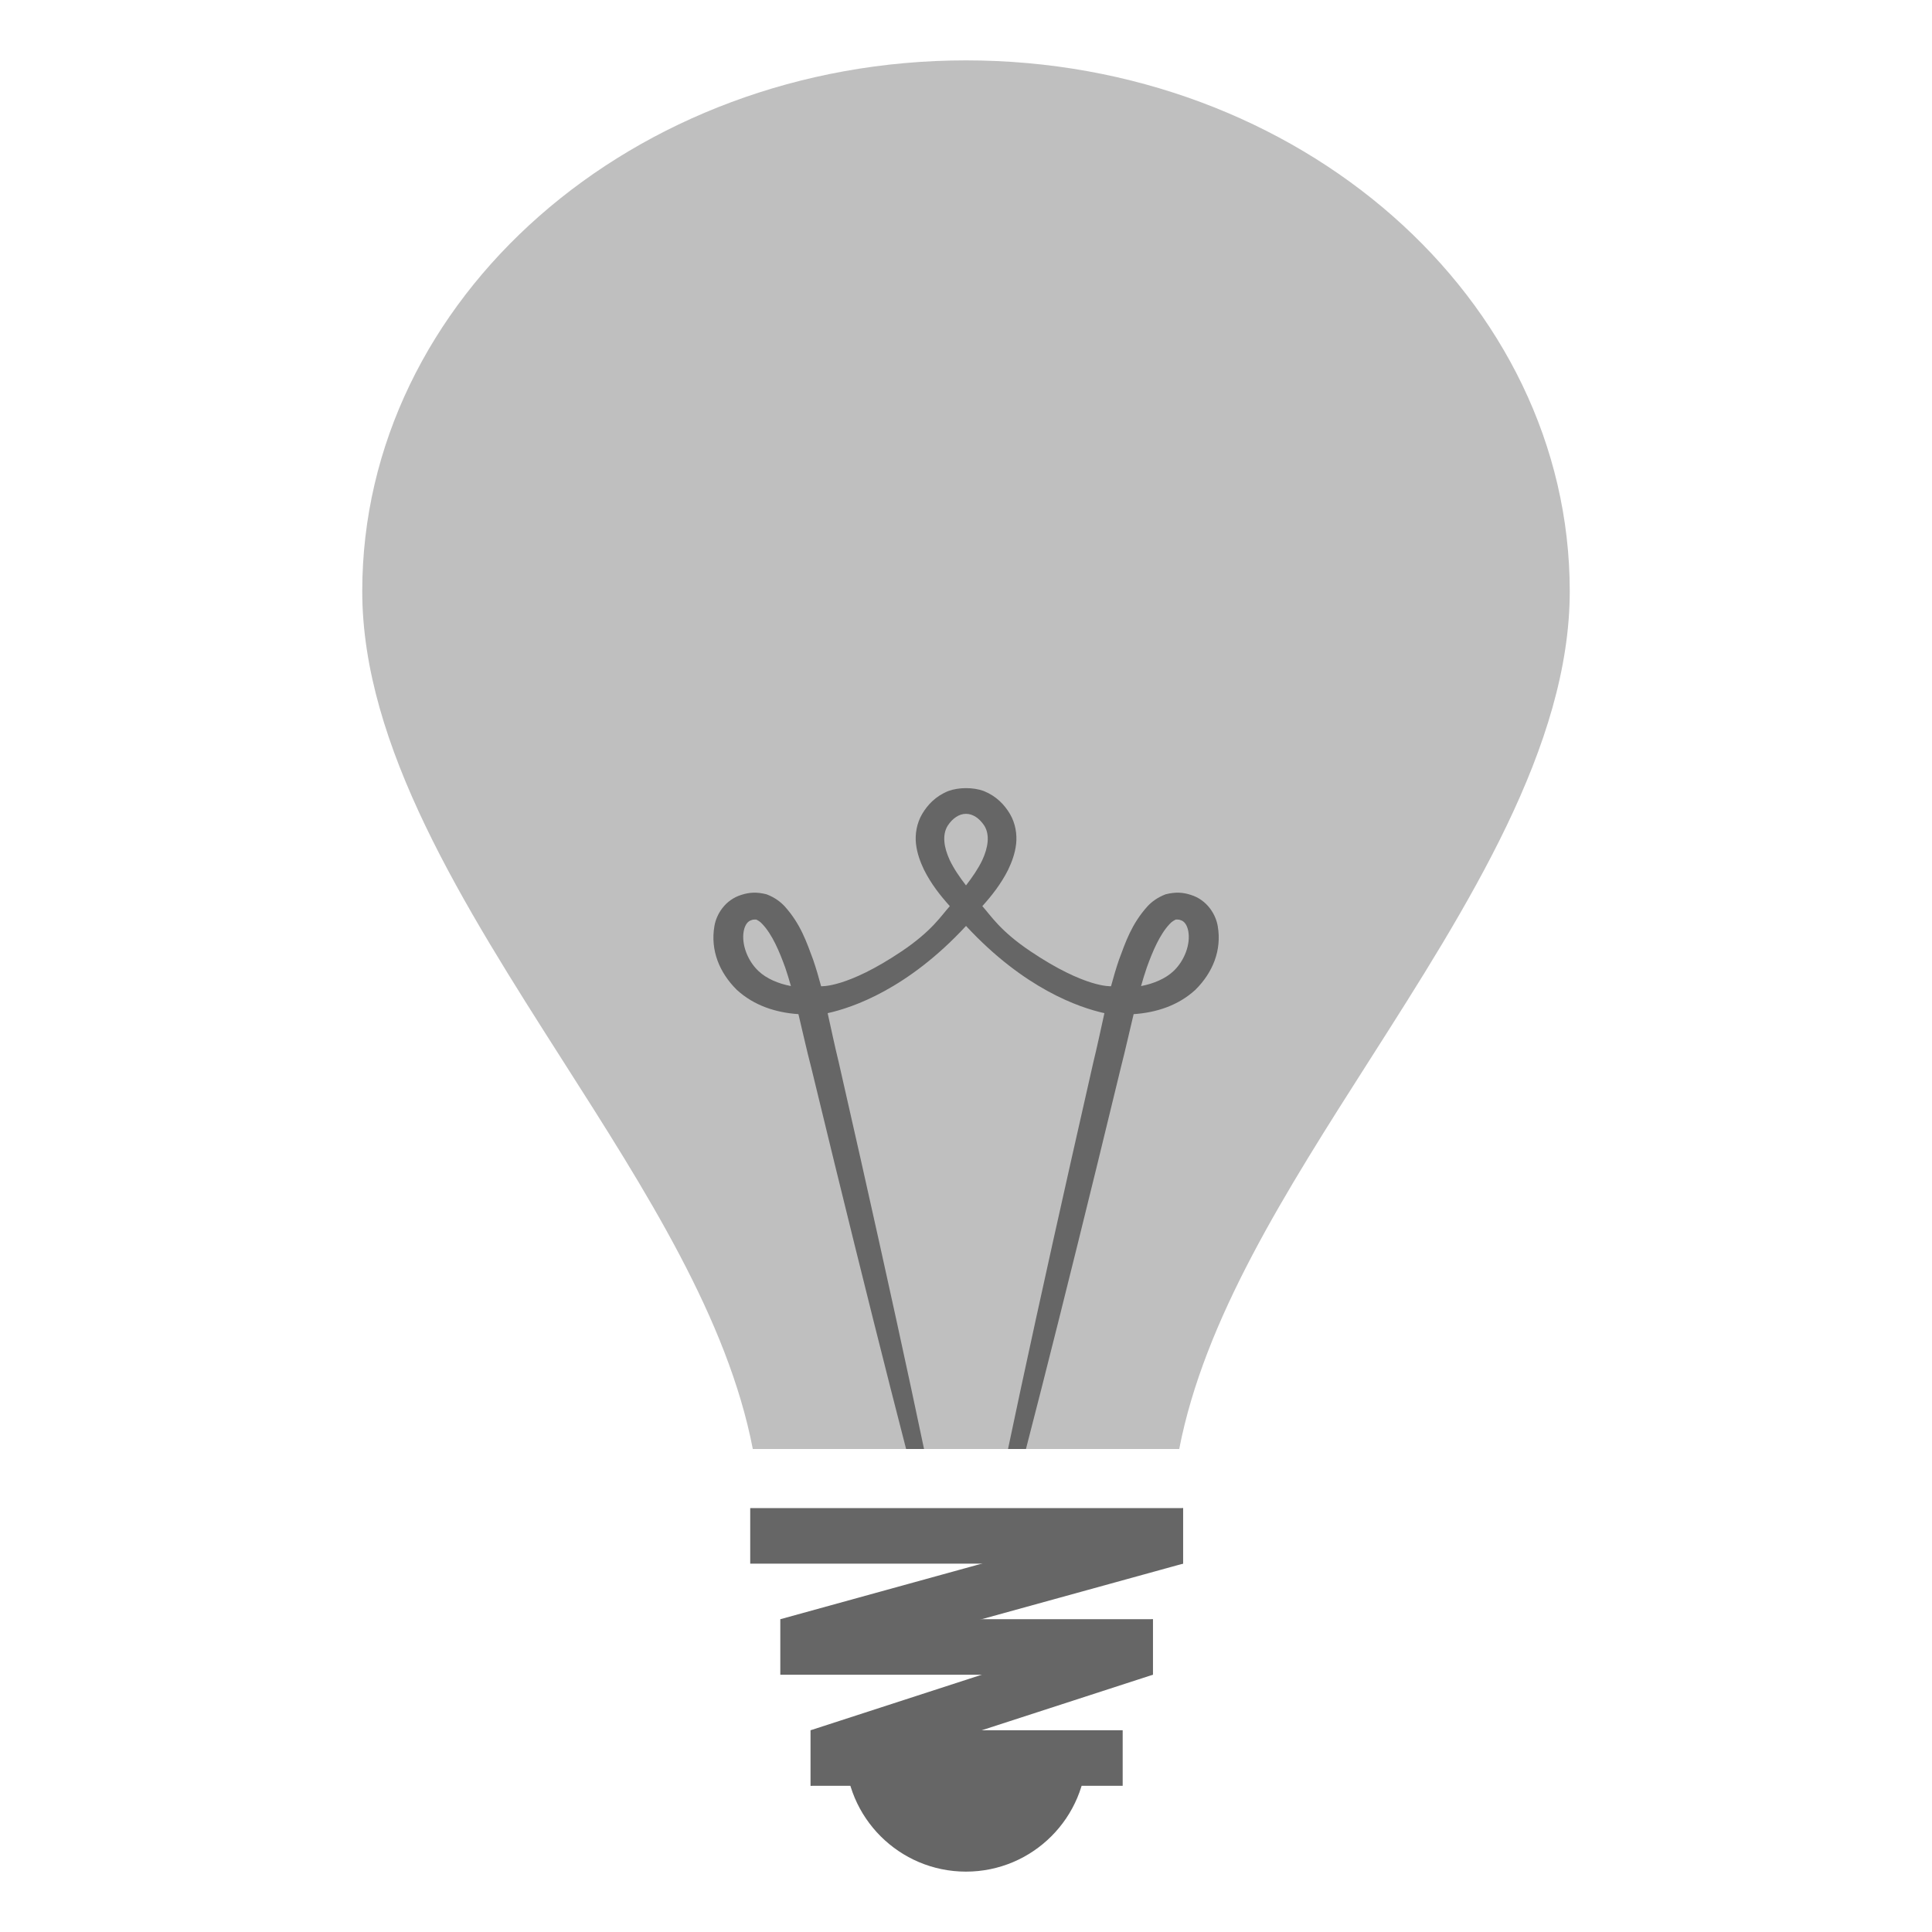 <?xml version="1.0" encoding="utf-8"?>
<!-- Generator: Adobe Illustrator 15.0.0, SVG Export Plug-In . SVG Version: 6.00 Build 0)  -->
<!DOCTYPE svg PUBLIC "-//W3C//DTD SVG 1.1//EN" "http://www.w3.org/Graphics/SVG/1.1/DTD/svg11.dtd">
<svg version="1.1" id="Layer_1" xmlns="http://www.w3.org/2000/svg" xmlns:xlink="http://www.w3.org/1999/xlink" x="0px" y="0px"
	 width="300px" height="300px" viewBox="0 0 64 64" enable-background="new 0 0 64 64" xml:space="preserve">
<g>
	<path fill="#bfbfbf" d="M24.938,48h14.125c0.838-4.313,3.513-8.505,6.315-12.898C48.632,29.999,52,24.716,52,19.586
		C52,9.889,43.027,2,32,2S12,9.889,12,19.586c0,5.13,3.368,10.413,6.621,15.516C21.425,39.495,24.103,43.688,24.938,48z"/>
	<path fill="#666666" d="M26.449,33.595c0.144,0.596,0.273,1.193,0.425,1.772c0.265,1.091,0.522,2.147,0.771,3.169
		c0.92,3.758,1.73,6.987,2.371,9.464h0.594c-0.526-2.513-1.244-5.799-2.105-9.628c-0.232-1.021-0.473-2.086-0.72-3.178
		c-0.131-0.534-0.244-1.076-0.368-1.632c0.832-0.183,2.653-0.803,4.584-2.889c1.932,2.085,3.752,2.706,4.584,2.889
		c-0.124,0.556-0.237,1.098-0.368,1.632c-0.247,1.092-0.487,2.156-0.719,3.178c-0.862,3.829-1.58,7.115-2.106,9.628h0.594
		c0.642-2.477,1.451-5.706,2.372-9.464c0.246-1.021,0.505-2.078,0.771-3.169c0.149-0.579,0.28-1.177,0.424-1.772
		c0.756-0.051,1.479-0.287,2.043-0.804c0.578-0.569,0.88-1.314,0.744-2.107c-0.061-0.38-0.345-0.872-0.896-1.041
		c-0.254-0.083-0.508-0.101-0.832-0.018c-0.268,0.102-0.464,0.251-0.598,0.396c-0.533,0.592-0.726,1.183-0.945,1.769
		c-0.101,0.295-0.186,0.589-0.265,0.88c0,0-0.85,0.066-2.668-1.157c-1.01-0.679-1.302-1.171-1.595-1.496
		c0.316-0.351,0.619-0.736,0.854-1.203c0.124-0.26,0.23-0.543,0.266-0.862c0.034-0.318-0.023-0.679-0.205-0.989
		c-0.183-0.305-0.444-0.587-0.866-0.759c-0.182-0.066-0.385-0.096-0.588-0.096s-0.407,0.03-0.588,0.096
		c-0.422,0.171-0.684,0.454-0.866,0.759c-0.182,0.311-0.24,0.671-0.205,0.989c0.037,0.318,0.142,0.602,0.267,0.862
		c0.234,0.467,0.538,0.852,0.854,1.203c-0.293,0.325-0.586,0.816-1.595,1.496c-1.818,1.223-2.669,1.157-2.669,1.157
		c-0.078-0.291-0.163-0.585-0.264-0.88c-0.22-0.586-0.411-1.177-0.945-1.769c-0.134-0.145-0.33-0.294-0.598-0.396
		c-0.324-0.083-0.578-0.065-0.832,0.018c-0.552,0.168-0.836,0.66-0.896,1.041c-0.136,0.793,0.166,1.538,0.744,2.107
		C24.973,33.308,25.694,33.544,26.449,33.595z M37.989,32.051c0.189-0.527,0.43-1.099,0.758-1.443
		c0.077-0.087,0.158-0.123,0.198-0.146c0,0.003,0.098-0.012,0.16,0.018c0.112,0.028,0.217,0.143,0.258,0.364
		c0.08,0.428-0.122,0.98-0.49,1.325c-0.258,0.246-0.655,0.417-1.074,0.496C37.858,32.459,37.919,32.251,37.989,32.051z
		 M31.397,27.347c0.164-0.248,0.38-0.388,0.603-0.388s0.438,0.141,0.604,0.388c0.195,0.31,0.127,0.732-0.064,1.145
		C32.4,28.784,32.207,29.062,32,29.33c-0.208-0.269-0.4-0.546-0.539-0.838C31.27,28.079,31.201,27.657,31.397,27.347z
		 M24.637,30.844c0.041-0.221,0.146-0.336,0.259-0.364c0.062-0.03,0.16-0.015,0.16-0.018c0.039,0.023,0.12,0.059,0.195,0.146
		c0.33,0.344,0.57,0.917,0.76,1.443c0.07,0.2,0.13,0.408,0.189,0.613c-0.418-0.078-0.816-0.25-1.073-0.496
		C24.759,31.824,24.557,31.271,24.637,30.844z"/>
	<rect x="24.852" y="49.958" fill="#666666" width="14.338" height="1.84"/>
	<rect x="25.852" y="53.638" fill="#666666" width="12.338" height="1.84"/>
	<polygon fill="#666666" points="39.189,49.958 25.852,53.638 25.852,55.478 39.189,51.798 	"/>
	<rect x="26.852" y="57.317" fill="#666666" width="10.338" height="1.84"/>
	<polygon fill="#666666" points="38.189,53.638 26.852,57.317 26.852,59.157 38.189,55.478 	"/>
	<path fill="#666666" d="M28,58c0,2.209,1.791,4,4,4s4-1.791,4-4H28z"/>
</g>
</svg>
